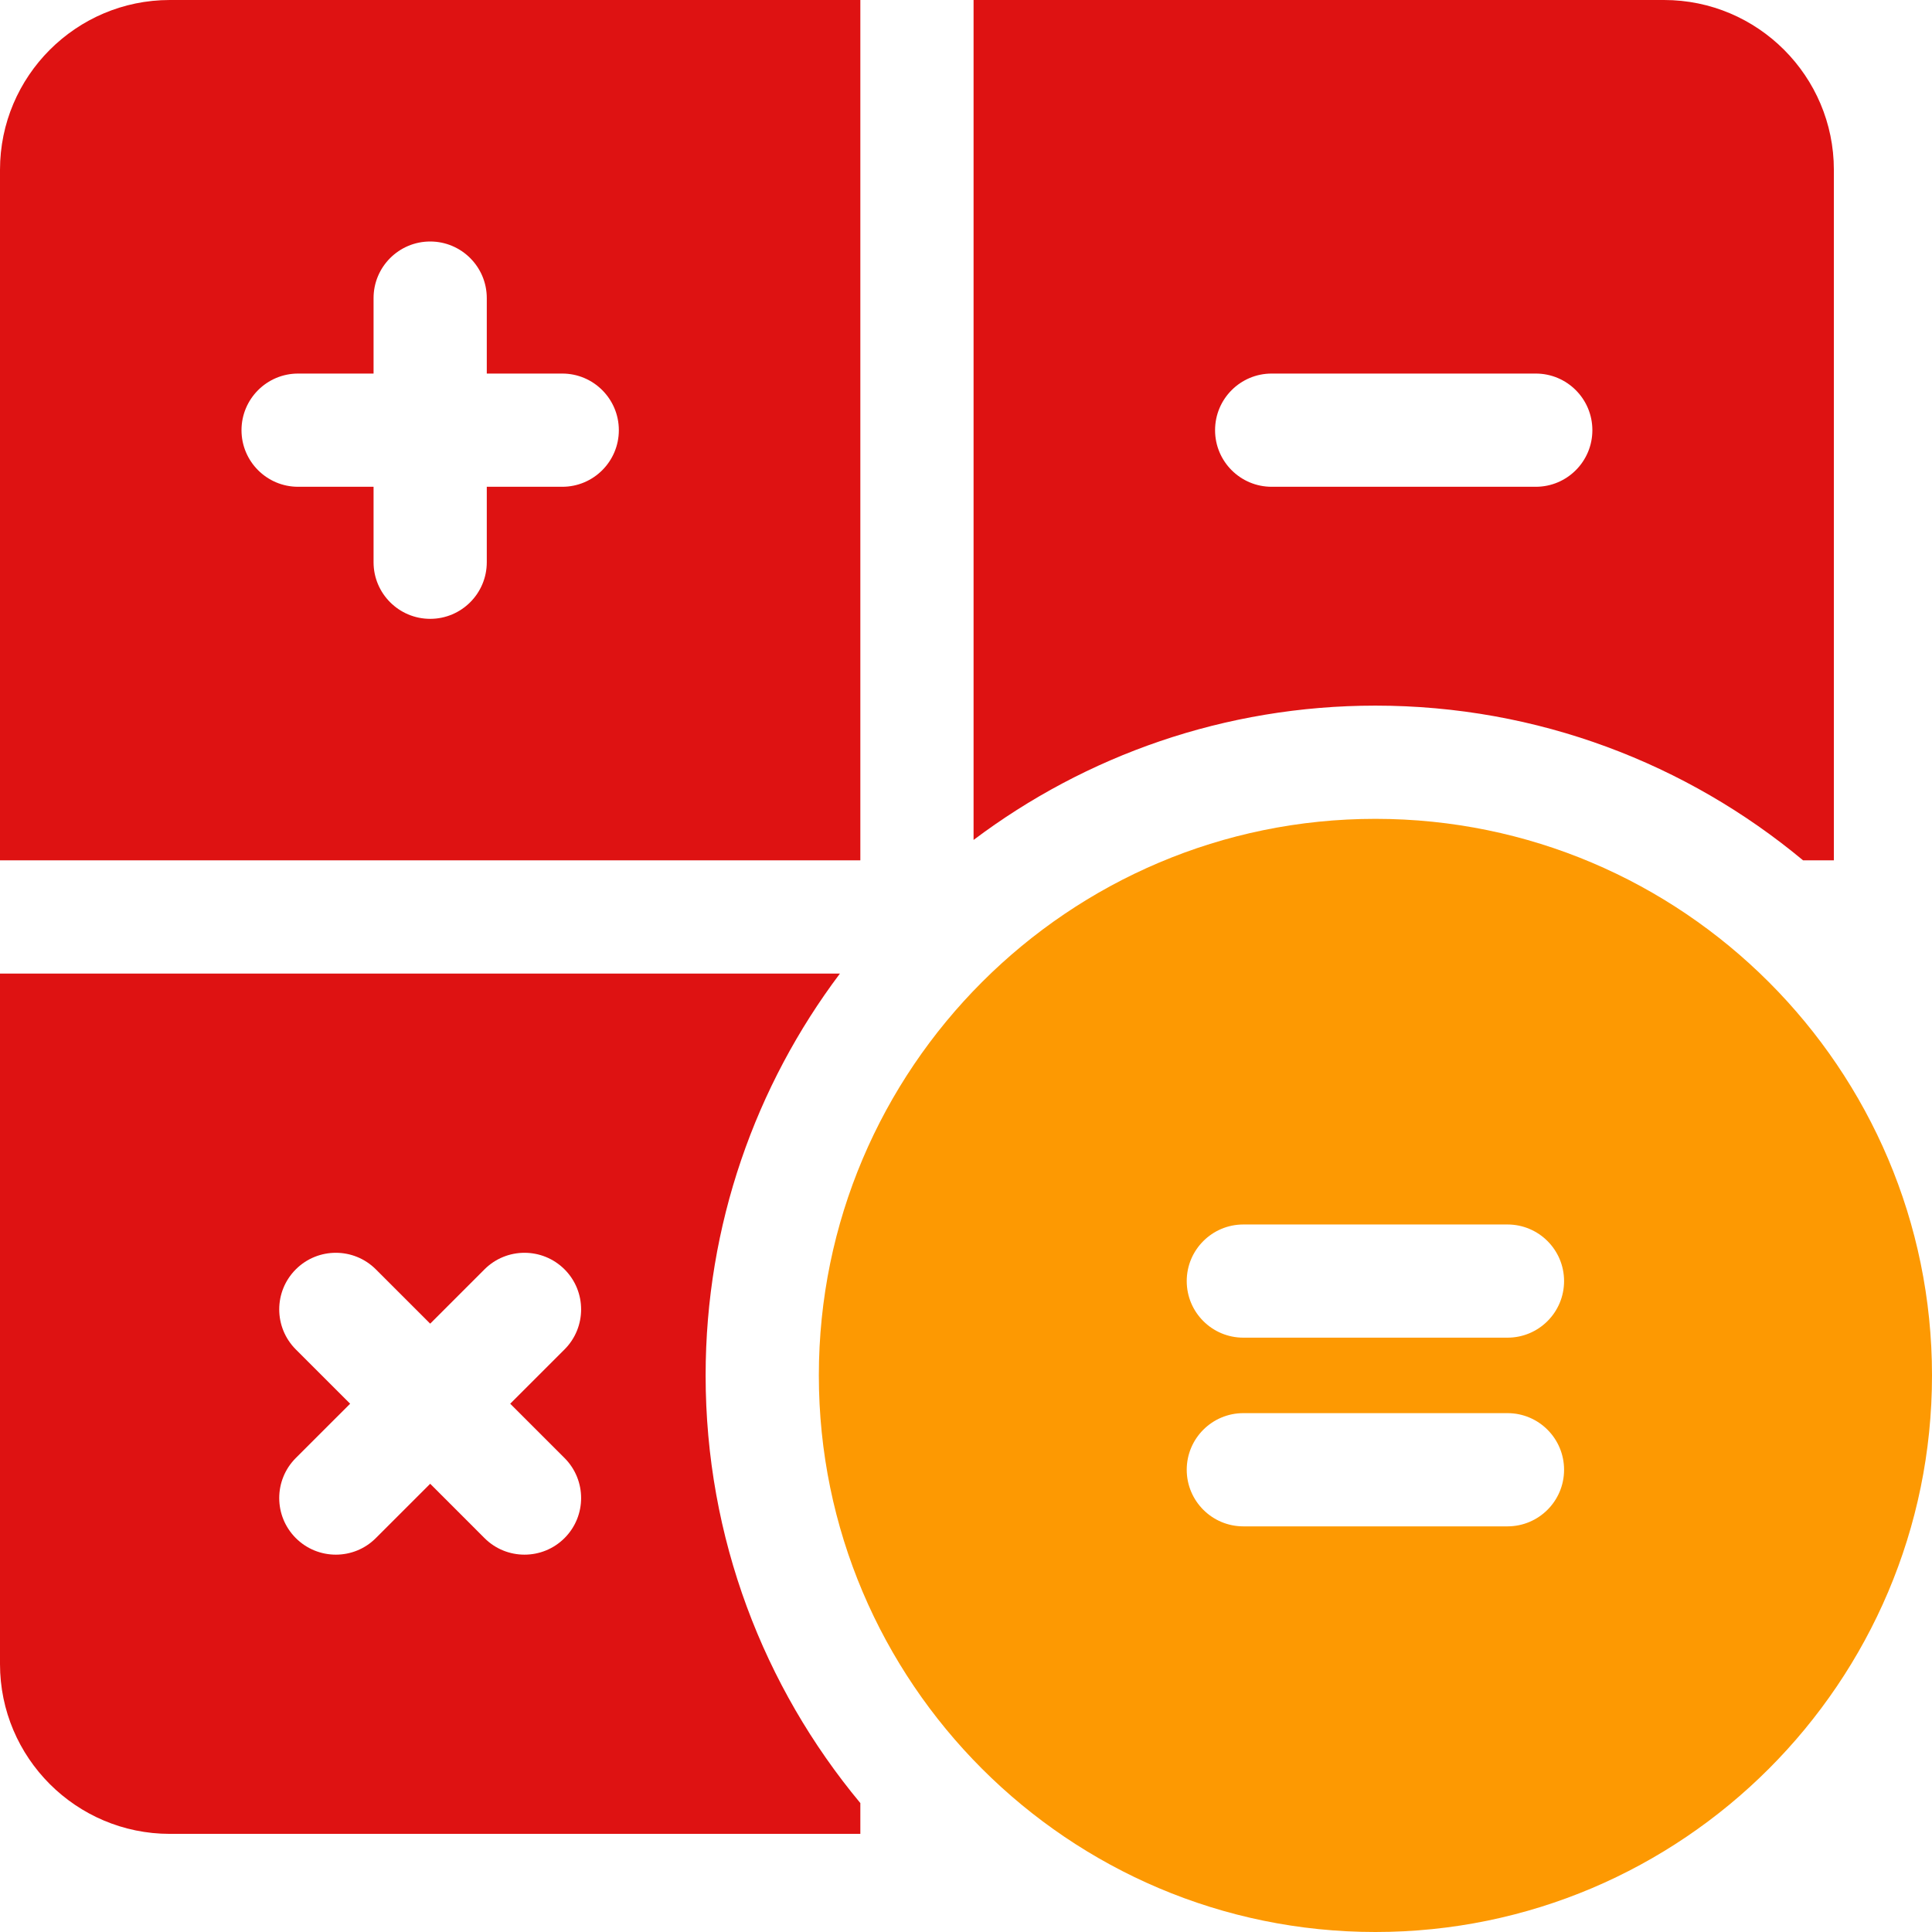 <svg width="48" height="48" viewBox="0 0 48 48" fill="none" xmlns="http://www.w3.org/2000/svg">
<g clip-path="url(#clip0_16_27)">
<path d="M4.219 0C1.893 0 0 1.893 0 4.219V21.375H21.375V0H4.219ZM13.969 12.094H12.094V13.969C12.094 14.745 11.464 15.375 10.688 15.375C9.911 15.375 9.281 14.745 9.281 13.969V12.094H7.406C6.63 12.094 6 11.464 6 10.688C6 9.911 6.63 9.281 7.406 9.281H9.281V7.406C9.281 6.63 9.911 6 10.688 6C11.464 6 12.094 6.63 12.094 7.406V9.281H13.969C14.745 9.281 15.375 9.911 15.375 10.688C15.375 11.464 14.745 12.094 13.969 12.094Z" fill="#DE1212"/>
<path d="M44.797 21.375H45.562V4.219C45.562 1.893 43.67 0 41.344 0H24.188V20.868C26.971 18.774 30.429 17.531 34.172 17.531C38.208 17.531 41.913 18.976 44.797 21.375ZM30.188 10.688C30.188 9.911 30.817 9.281 31.594 9.281H38.156C38.933 9.281 39.562 9.911 39.562 10.688C39.562 11.464 38.933 12.094 38.156 12.094H31.594C30.817 12.094 30.188 11.464 30.188 10.688Z" fill="#DE1212"/>
<path d="M20.868 24.188H0V41.344C0 43.67 1.893 45.562 4.219 45.562H21.375V44.797C18.976 41.913 17.531 38.208 17.531 34.172C17.531 30.429 18.774 26.971 20.868 24.188ZM14.026 36.224C14.575 36.774 14.575 37.664 14.026 38.213C13.751 38.488 13.391 38.625 13.031 38.625C12.671 38.625 12.311 38.488 12.037 38.213L10.688 36.864L9.338 38.213C9.064 38.488 8.704 38.625 8.344 38.625C7.984 38.625 7.624 38.488 7.349 38.213C6.8 37.664 6.8 36.773 7.349 36.224L8.699 34.875L7.349 33.526C6.8 32.976 6.8 32.086 7.349 31.537C7.898 30.988 8.789 30.988 9.338 31.537L10.688 32.886L12.037 31.537C12.586 30.988 13.476 30.988 14.026 31.537C14.575 32.086 14.575 32.976 14.026 33.526L12.676 34.875L14.026 36.224Z" fill="#DE1212"/>
<path d="M34.172 20.344C26.547 20.344 20.344 26.547 20.344 34.172C20.344 41.797 26.547 48 34.172 48C41.797 48 48 41.797 48 34.172C48 26.547 41.797 20.344 34.172 20.344ZM37.453 37.922H30.891C30.114 37.922 29.484 37.292 29.484 36.516C29.484 35.739 30.114 35.109 30.891 35.109H37.453C38.23 35.109 38.859 35.739 38.859 36.516C38.859 37.292 38.23 37.922 37.453 37.922ZM37.453 33.234H30.891C30.114 33.234 29.484 32.605 29.484 31.828C29.484 31.052 30.114 30.422 30.891 30.422H37.453C38.23 30.422 38.859 31.052 38.859 31.828C38.859 32.605 38.23 33.234 37.453 33.234Z" fill="#FD9902"/>
</g>
<defs>
<clipPath id="clip0_16_27">
<rect width="48" height="48" fill="white"/>
</clipPath>
</defs>
</svg>
